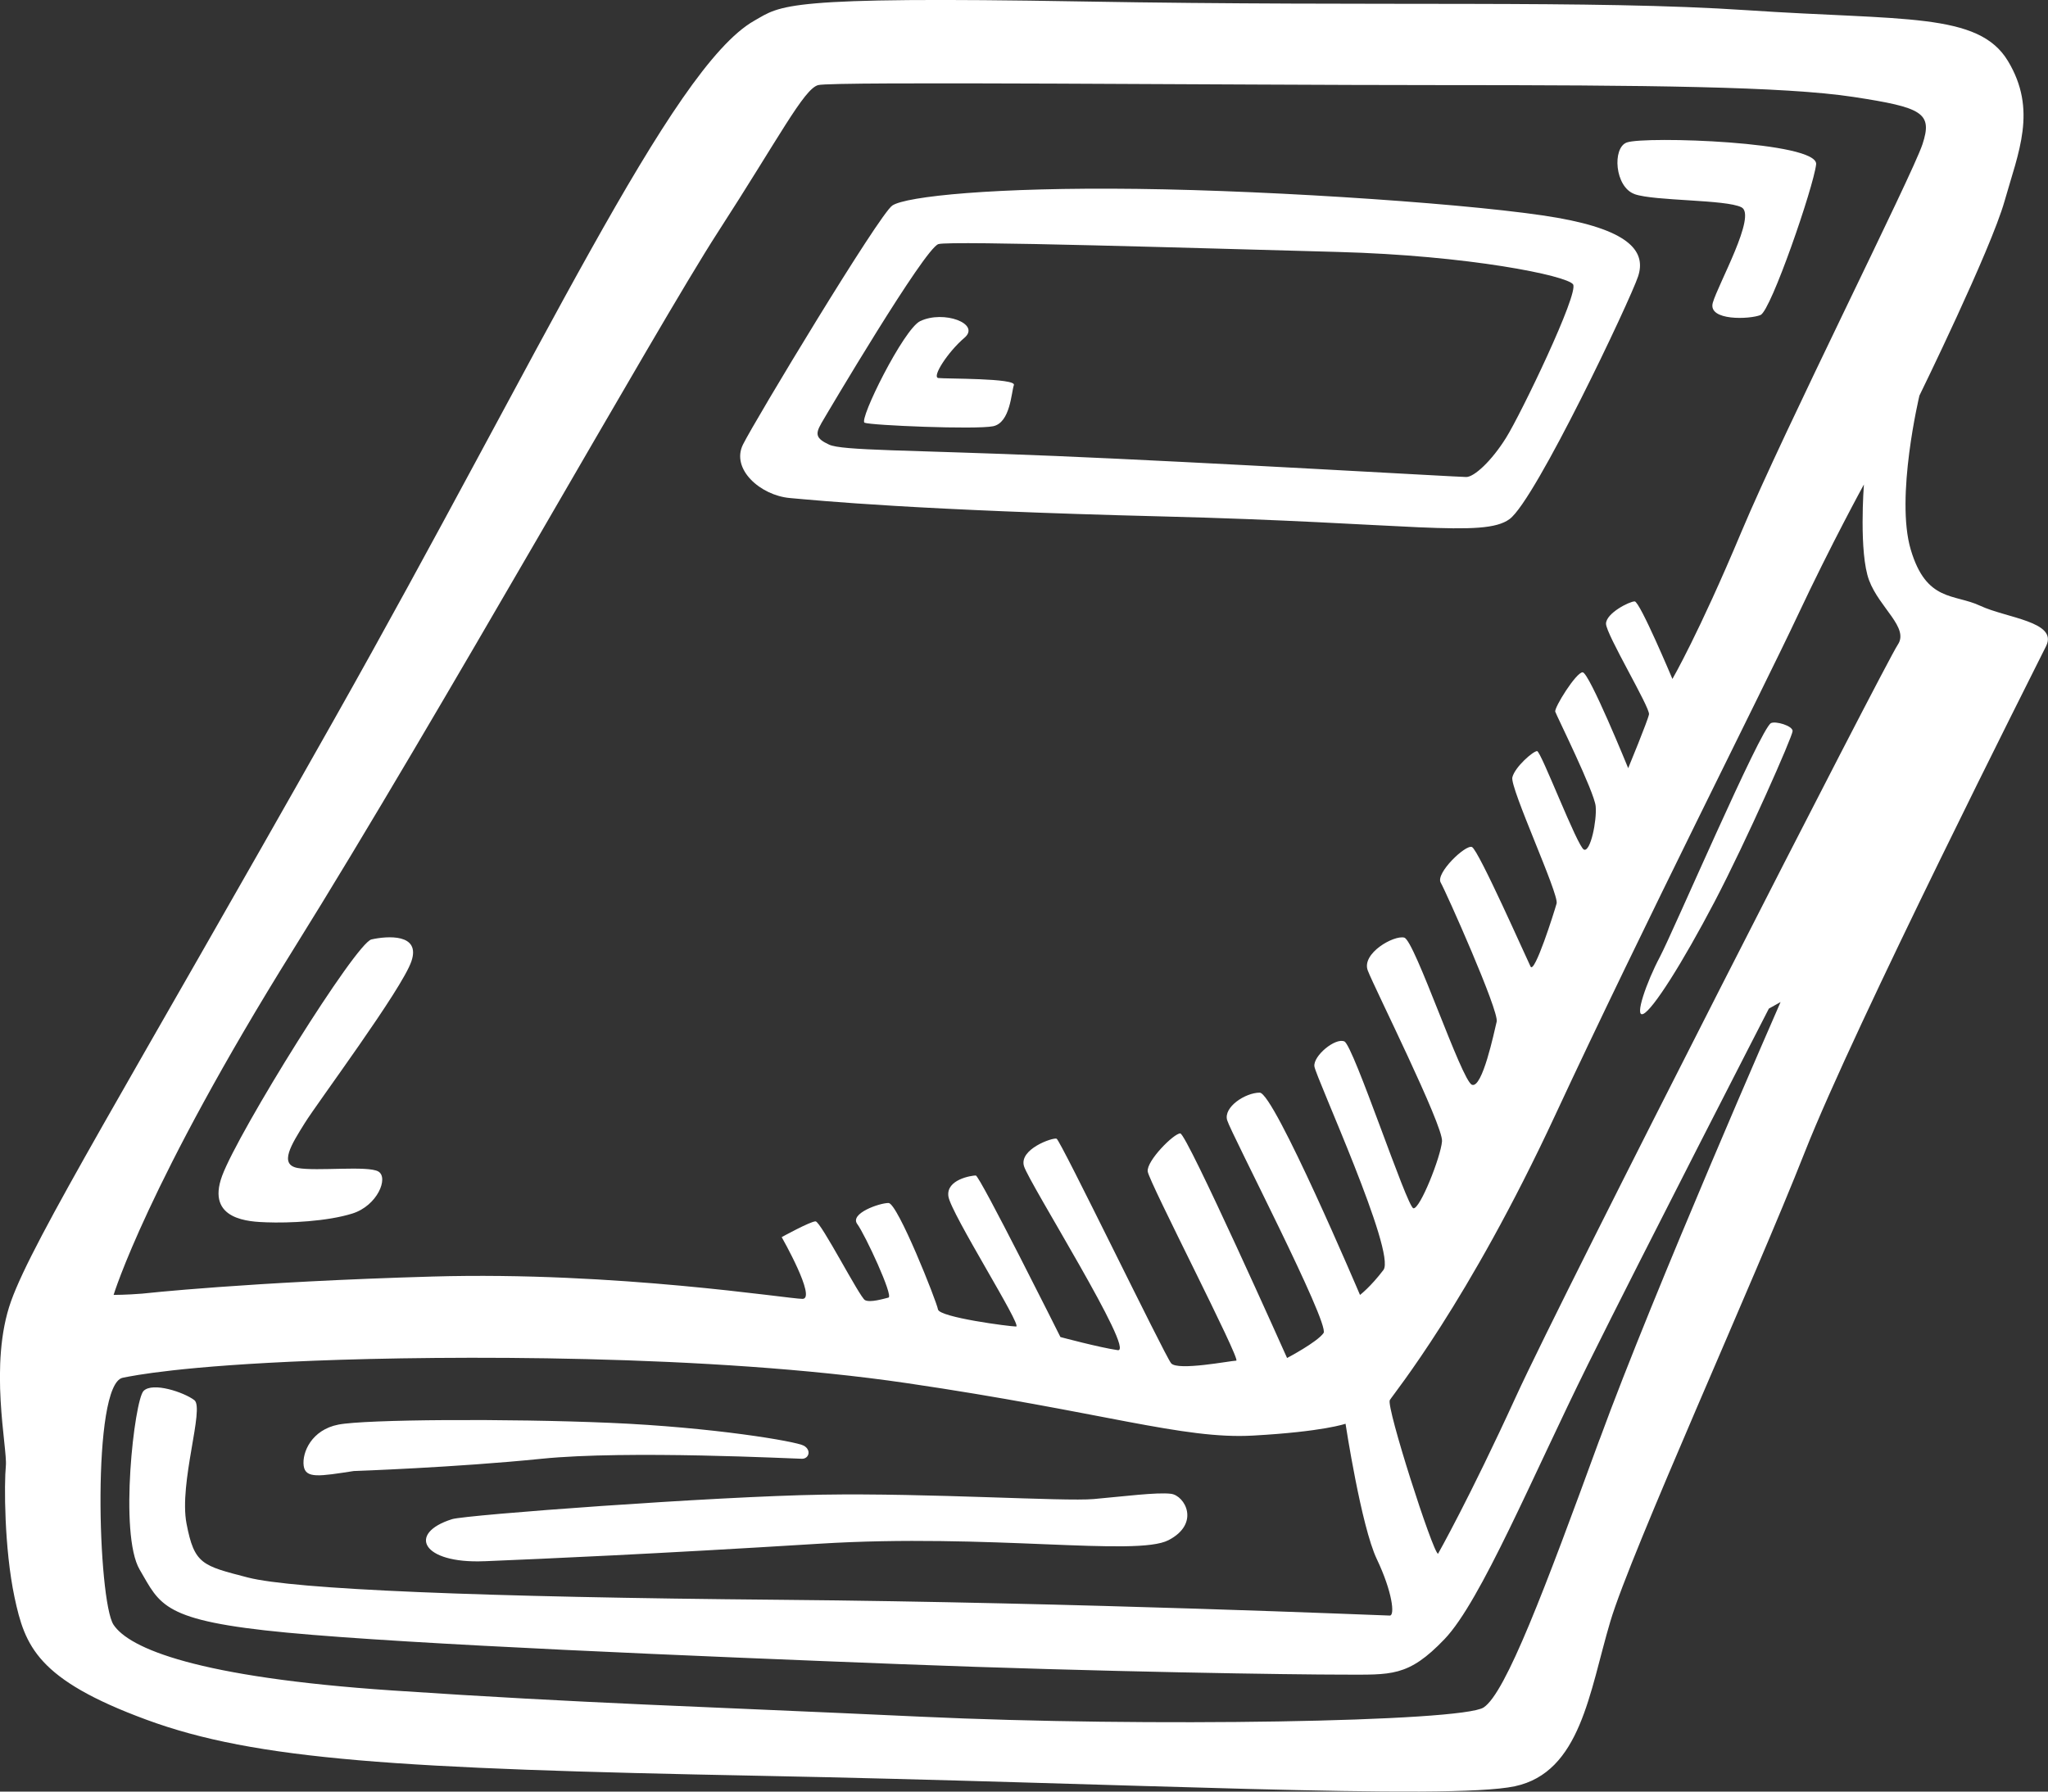 <?xml version="1.0" encoding="UTF-8"?>
<svg width="64px" height="56px" viewBox="0 0 64 56" version="1.1" xmlns="http://www.w3.org/2000/svg" xmlns:xlink="http://www.w3.org/1999/xlink">
    <rect x="0" y="0" width="64" height="56" fill="#333333" stroke="none"/>
    <!-- Generator: Sketch 42 (36781) - http://www.bohemiancoding.com/sketch -->
    <title>Shape</title>
    <desc>Created with Sketch.</desc>
    <defs></defs>
    <g id="Page-1" stroke="none" stroke-width="1" fill="none" fill-rule="evenodd">
        <path d="M61.882,18.935 C61.068,18.552 60.2,18.825 59.712,17.183 C59.222,15.541 59.982,12.365 59.982,12.365 C59.982,12.365 62.207,7.821 62.642,6.288 C63.075,4.755 63.672,3.441 62.749,1.908 C61.826,0.375 59.492,0.648 54.609,0.32 C49.726,-0.008 43.214,0.21 33.826,0.046 C24.438,-0.118 24.423,0.164 23.57,0.648 C20.966,2.126 16.897,11.05 10.44,22.492 C3.982,33.936 1.052,38.7 0.346,40.67 C-0.36,42.64 0.236,45.27 0.183,45.816 C0.129,46.363 0.129,48.389 0.453,49.922 C0.78,51.455 1.16,52.495 4.578,53.754 C7.996,55.014 12.445,55.287 23.732,55.506 C35.019,55.726 45.275,56.272 47.336,55.834 C49.398,55.396 49.669,52.878 50.321,50.688 C50.971,48.498 54.825,40.012 56.398,36.016 C57.972,32.019 63.561,20.96 63.941,20.194 C64.321,19.428 62.693,19.318 61.881,18.934 L61.882,18.935 Z M9.165,29.68 C13.723,22.37 20.52,10.216 22.432,7.26 C24.344,4.304 25.118,2.784 25.566,2.66 C26.014,2.536 38.426,2.66 44.938,2.66 C51.45,2.66 55.763,2.702 57.92,3.03 C60.077,3.36 60.403,3.524 60.077,4.51 C59.751,5.494 55.763,13.42 54.42,16.622 C53.077,19.825 52.263,21.222 52.263,21.222 C52.263,21.222 51.246,18.798 51.083,18.798 C50.92,18.798 50.188,19.168 50.188,19.496 C50.188,19.824 51.572,22.124 51.531,22.329 C51.491,22.533 50.881,24.011 50.881,24.011 C50.881,24.011 49.661,21.014 49.457,21.014 C49.254,21.014 48.562,22.124 48.602,22.246 C48.642,22.368 49.824,24.751 49.865,25.202 C49.905,25.654 49.702,26.639 49.499,26.557 C49.296,26.475 48.156,23.477 48.034,23.477 C47.912,23.477 47.342,23.97 47.261,24.297 C47.18,24.624 48.725,27.952 48.644,28.24 C48.564,28.528 47.952,30.458 47.83,30.212 C47.707,29.966 46.2,26.558 45.998,26.475 C45.795,26.393 44.858,27.295 45.021,27.585 C45.185,27.871 46.853,31.608 46.771,31.935 C46.691,32.265 46.324,34.03 45.999,33.907 C45.674,33.784 44.209,29.39 43.883,29.307 C43.557,29.224 42.54,29.801 42.743,30.335 C42.946,30.869 45.103,35.18 45.063,35.673 C45.023,36.166 44.371,37.808 44.168,37.767 C43.965,37.727 42.296,32.675 42.011,32.552 C41.726,32.429 41.034,33.004 41.075,33.332 C41.115,33.66 43.639,39.162 43.232,39.696 C42.826,40.23 42.5,40.476 42.5,40.476 C42.5,40.476 39.814,34.153 39.366,34.153 C38.918,34.153 38.226,34.605 38.349,35.015 C38.471,35.425 41.564,41.379 41.361,41.667 C41.158,41.955 40.221,42.447 40.221,42.447 C40.221,42.447 37.086,35.427 36.883,35.427 C36.68,35.427 35.825,36.287 35.866,36.617 C35.906,36.945 38.796,42.53 38.633,42.53 C38.47,42.53 36.803,42.858 36.598,42.612 C36.395,42.366 33.138,35.632 33.018,35.592 C32.895,35.55 31.838,35.919 32,36.452 C32.162,36.985 35.5,42.284 34.93,42.202 C34.36,42.12 33.138,41.792 33.138,41.792 C33.138,41.792 30.615,36.742 30.493,36.742 C30.371,36.742 29.557,36.864 29.638,37.398 C29.718,37.932 31.958,41.463 31.754,41.463 C31.55,41.463 29.354,41.176 29.312,40.929 C29.27,40.682 28.05,37.602 27.766,37.602 C27.481,37.602 26.546,37.93 26.789,38.259 C27.032,38.587 27.929,40.517 27.765,40.559 C27.602,40.599 27.195,40.722 27.032,40.639 C26.869,40.559 25.648,38.176 25.486,38.176 C25.323,38.176 24.428,38.669 24.428,38.669 C24.428,38.669 25.526,40.599 25.078,40.599 C24.63,40.599 19.258,39.737 13.52,39.901 C7.782,40.065 4.445,40.435 4.445,40.435 C3.957,40.475 3.55,40.475 3.55,40.475 C3.55,40.475 4.607,36.99 9.165,29.68 Z M49.985,44.995 C48.275,49.675 47.055,52.92 46.362,53.371 C45.669,53.822 35.822,53.988 28.782,53.659 C21.742,53.33 18.362,53.249 12.258,52.839 C6.153,52.427 4.038,51.524 3.548,50.785 C3.058,50.046 2.858,43.271 3.834,43.065 C4.177,42.995 5.664,42.695 9.816,42.532 C13.966,42.369 22.188,42.328 28.333,43.232 C34.478,44.134 36.961,44.997 39.158,44.872 C41.356,44.75 42.048,44.502 42.048,44.502 C42.048,44.502 42.536,47.706 43.025,48.732 C43.513,49.759 43.595,50.498 43.432,50.498 C43.269,50.498 33.787,50.088 24.386,50.005 C14.986,49.923 9.166,49.677 7.741,49.307 C6.318,48.937 6.073,48.897 5.829,47.624 C5.585,46.351 6.399,44.011 6.073,43.764 C5.747,43.517 4.771,43.189 4.486,43.477 C4.201,43.765 3.713,47.953 4.364,49.061 C5.015,50.169 5.056,50.661 8.964,51.031 C12.87,51.401 21.824,51.771 28.131,52.016 C34.438,52.261 40.461,52.344 41.968,52.344 C43.475,52.344 44.003,52.426 45.142,51.234 C46.282,50.044 47.91,46.102 49.62,42.654 C51.33,39.204 55.277,31.526 55.277,31.526 L55.643,31.321 C55.643,31.323 51.697,40.315 49.987,44.996 L49.985,44.995 Z M59.305,20.153 C58.938,20.687 48.845,40.437 47.38,43.64 C45.915,46.843 44.938,48.567 44.938,48.567 C44.775,48.527 43.31,43.967 43.432,43.763 C43.554,43.558 45.874,40.723 48.602,34.853 C51.33,28.983 55.112,21.508 56.172,19.25 C57.232,16.992 58.247,15.144 58.247,15.144 C58.247,15.144 58.084,17.279 58.41,18.141 C58.734,19.004 59.67,19.621 59.304,20.154 L59.305,20.153 Z M55.343,22.603 C55.017,22.767 52.277,29.145 51.87,29.913 C51.463,30.678 51.056,31.828 51.354,31.691 C51.654,31.555 52.574,30.104 53.579,28.188 C54.582,26.272 56.019,23.014 56.019,22.85 C56.019,22.685 55.487,22.53 55.342,22.603 L55.343,22.603 Z M11.063,45.98 C11.063,45.98 14.238,45.87 16.923,45.597 C19.608,45.324 24.847,45.597 25.063,45.597 C25.28,45.597 25.363,45.323 25.117,45.187 C24.871,45.051 22.267,44.611 19.067,44.474 C15.865,44.337 11.417,44.364 10.575,44.529 C9.735,44.692 9.435,45.404 9.49,45.815 C9.545,46.225 9.98,46.145 11.064,45.979 L11.063,45.98 Z M15.133,48.8 C17.087,48.718 20.316,48.58 25.607,48.252 C30.898,47.924 35.51,48.662 36.514,48.142 C37.518,47.622 37.029,46.747 36.594,46.692 C36.161,46.637 35.104,46.774 34.18,46.856 C33.258,46.938 29.025,46.664 25.688,46.719 C22.351,46.773 14.565,47.349 14.13,47.484 C12.72,47.924 13.18,48.881 15.134,48.799 L15.133,48.8 Z M8.323,38.206 C9.029,38.233 10.223,38.179 11.01,37.932 C11.797,37.686 12.15,36.81 11.824,36.618 C11.498,36.426 9.898,36.618 9.301,36.508 C8.705,36.398 9.111,35.768 9.519,35.112 C9.926,34.455 12.559,30.924 12.856,30.048 C13.156,29.172 12.096,29.254 11.608,29.364 C11.12,29.474 7.458,35.359 6.941,36.754 C6.426,38.151 7.825,38.187 8.325,38.206 L8.323,38.206 Z M51.083,6.069 C51.707,6.287 53.933,6.232 54.42,6.479 C54.908,6.725 53.687,8.889 53.525,9.463 C53.362,10.038 54.692,9.983 55.017,9.846 C55.343,9.709 56.672,5.849 56.754,5.138 C56.834,4.425 51.404,4.252 50.839,4.453 C50.377,4.616 50.459,5.848 51.082,6.067 L51.083,6.069 Z M24.683,15.567 C25.606,15.649 28.645,15.95 36.323,16.142 C44.001,16.334 46.363,16.826 47.175,16.224 C47.989,15.622 50.945,9.381 51.19,8.641 C51.434,7.901 51,7.218 48.667,6.807 C46.334,6.397 39.957,5.957 35.535,5.904 C31.113,5.849 28.315,6.134 27.885,6.424 C27.477,6.698 23.597,13.131 23.217,13.897 C22.839,14.664 23.762,15.485 24.684,15.567 L24.683,15.567 Z M25.661,13.24 C25.851,12.913 28.891,7.766 29.325,7.63 C29.685,7.515 37.709,7.766 41.805,7.875 C45.902,7.985 48.968,8.615 49.158,8.888 C49.348,9.162 47.53,12.938 47.068,13.678 C46.608,14.418 46.065,14.91 45.821,14.91 C45.577,14.91 37.601,14.445 32.988,14.253 C28.376,14.061 26.314,14.089 25.908,13.897 C25.498,13.707 25.472,13.57 25.662,13.241 L25.661,13.24 Z M31.034,13.323 C31.576,13.213 31.604,12.255 31.684,12.036 C31.766,11.816 29.541,11.844 29.324,11.816 C29.108,11.79 29.624,10.996 30.139,10.558 C30.654,10.12 29.491,9.686 28.755,10.038 C28.239,10.284 26.829,13.131 27.018,13.213 C27.208,13.296 30.491,13.433 31.034,13.323 L31.034,13.323 Z" id="Shape" fill="#FFFFFF" fill-rule="nonzero"></path>
    </g>
</svg>